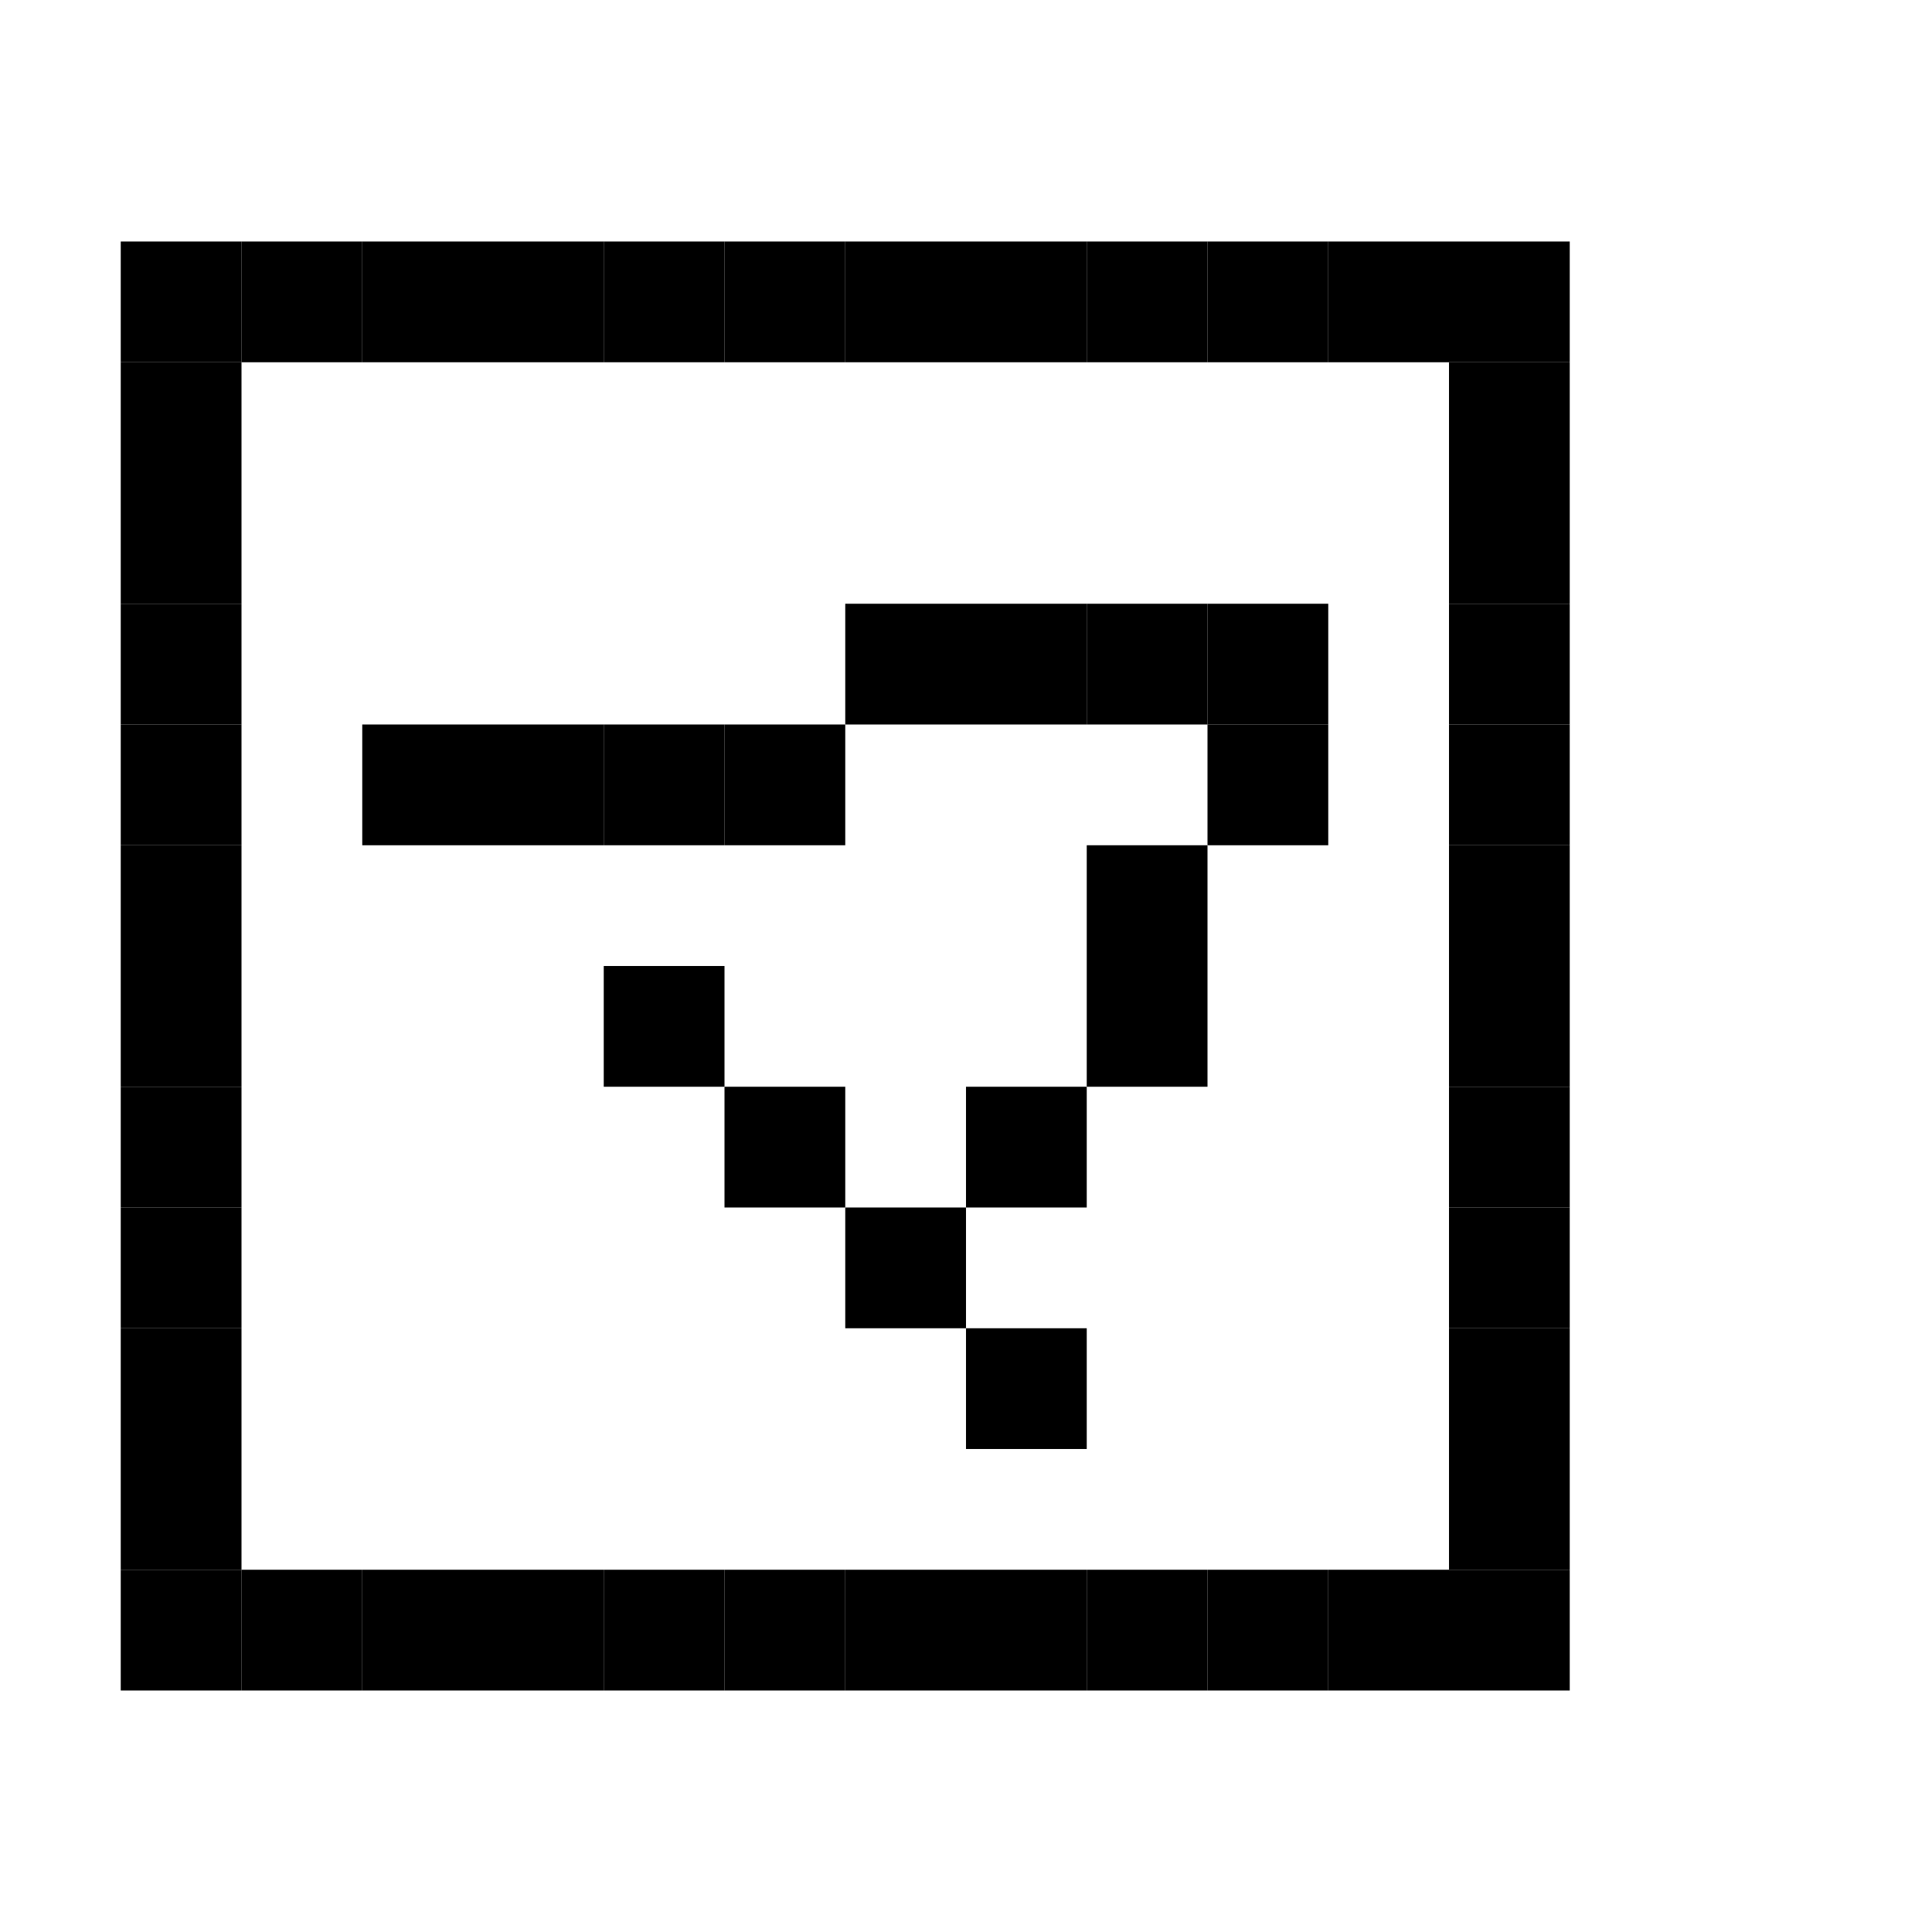 <svg viewBox="0 0 16 16" xmlns="http://www.w3.org/2000/svg">  <rect width="1" height="1" x="1" y="2" />
  <rect width="1" height="1" x="2" y="2" />
  <rect width="1" height="1" x="3" y="2" />
  <rect width="1" height="1" x="4" y="2" />
  <rect width="1" height="1" x="5" y="2" />
  <rect width="1" height="1" x="6" y="2" />
  <rect width="1" height="1" x="7" y="2" />
  <rect width="1" height="1" x="8" y="2" />
  <rect width="1" height="1" x="9" y="2" />
  <rect width="1" height="1" x="10" y="2" />
  <rect width="1" height="1" x="11" y="2" />
  <rect width="1" height="1" x="12" y="2" />
  <rect width="1" height="1" x="1" y="3" />
  <rect width="1" height="1" x="12" y="3" />
  <rect width="1" height="1" x="1" y="4" />
  <rect width="1" height="1" x="12" y="4" />
  <rect width="1" height="1" x="1" y="5" />
  <rect width="1" height="1" x="7" y="5" />
  <rect width="1" height="1" x="8" y="5" />
  <rect width="1" height="1" x="9" y="5" />
  <rect width="1" height="1" x="10" y="5" />
  <rect width="1" height="1" x="12" y="5" />
  <rect width="1" height="1" x="1" y="6" />
  <rect width="1" height="1" x="3" y="6" />
  <rect width="1" height="1" x="4" y="6" />
  <rect width="1" height="1" x="5" y="6" />
  <rect width="1" height="1" x="6" y="6" />
  <rect width="1" height="1" x="10" y="6" />
  <rect width="1" height="1" x="12" y="6" />
  <rect width="1" height="1" x="1" y="7" />
  <rect width="1" height="1" x="9" y="7" />
  <rect width="1" height="1" x="12" y="7" />
  <rect width="1" height="1" x="1" y="8" />
  <rect width="1" height="1" x="5" y="8" />
  <rect width="1" height="1" x="9" y="8" />
  <rect width="1" height="1" x="12" y="8" />
  <rect width="1" height="1" x="1" y="9" />
  <rect width="1" height="1" x="6" y="9" />
  <rect width="1" height="1" x="8" y="9" />
  <rect width="1" height="1" x="12" y="9" />
  <rect width="1" height="1" x="1" y="10" />
  <rect width="1" height="1" x="7" y="10" />
  <rect width="1" height="1" x="12" y="10" />
  <rect width="1" height="1" x="1" y="11" />
  <rect width="1" height="1" x="8" y="11" />
  <rect width="1" height="1" x="12" y="11" />
  <rect width="1" height="1" x="1" y="12" />
  <rect width="1" height="1" x="12" y="12" />
  <rect width="1" height="1" x="1" y="13" />
  <rect width="1" height="1" x="2" y="13" />
  <rect width="1" height="1" x="3" y="13" />
  <rect width="1" height="1" x="4" y="13" />
  <rect width="1" height="1" x="5" y="13" />
  <rect width="1" height="1" x="6" y="13" />
  <rect width="1" height="1" x="7" y="13" />
  <rect width="1" height="1" x="8" y="13" />
  <rect width="1" height="1" x="9" y="13" />
  <rect width="1" height="1" x="10" y="13" />
  <rect width="1" height="1" x="11" y="13" />
  <rect width="1" height="1" x="12" y="13" />
</svg>